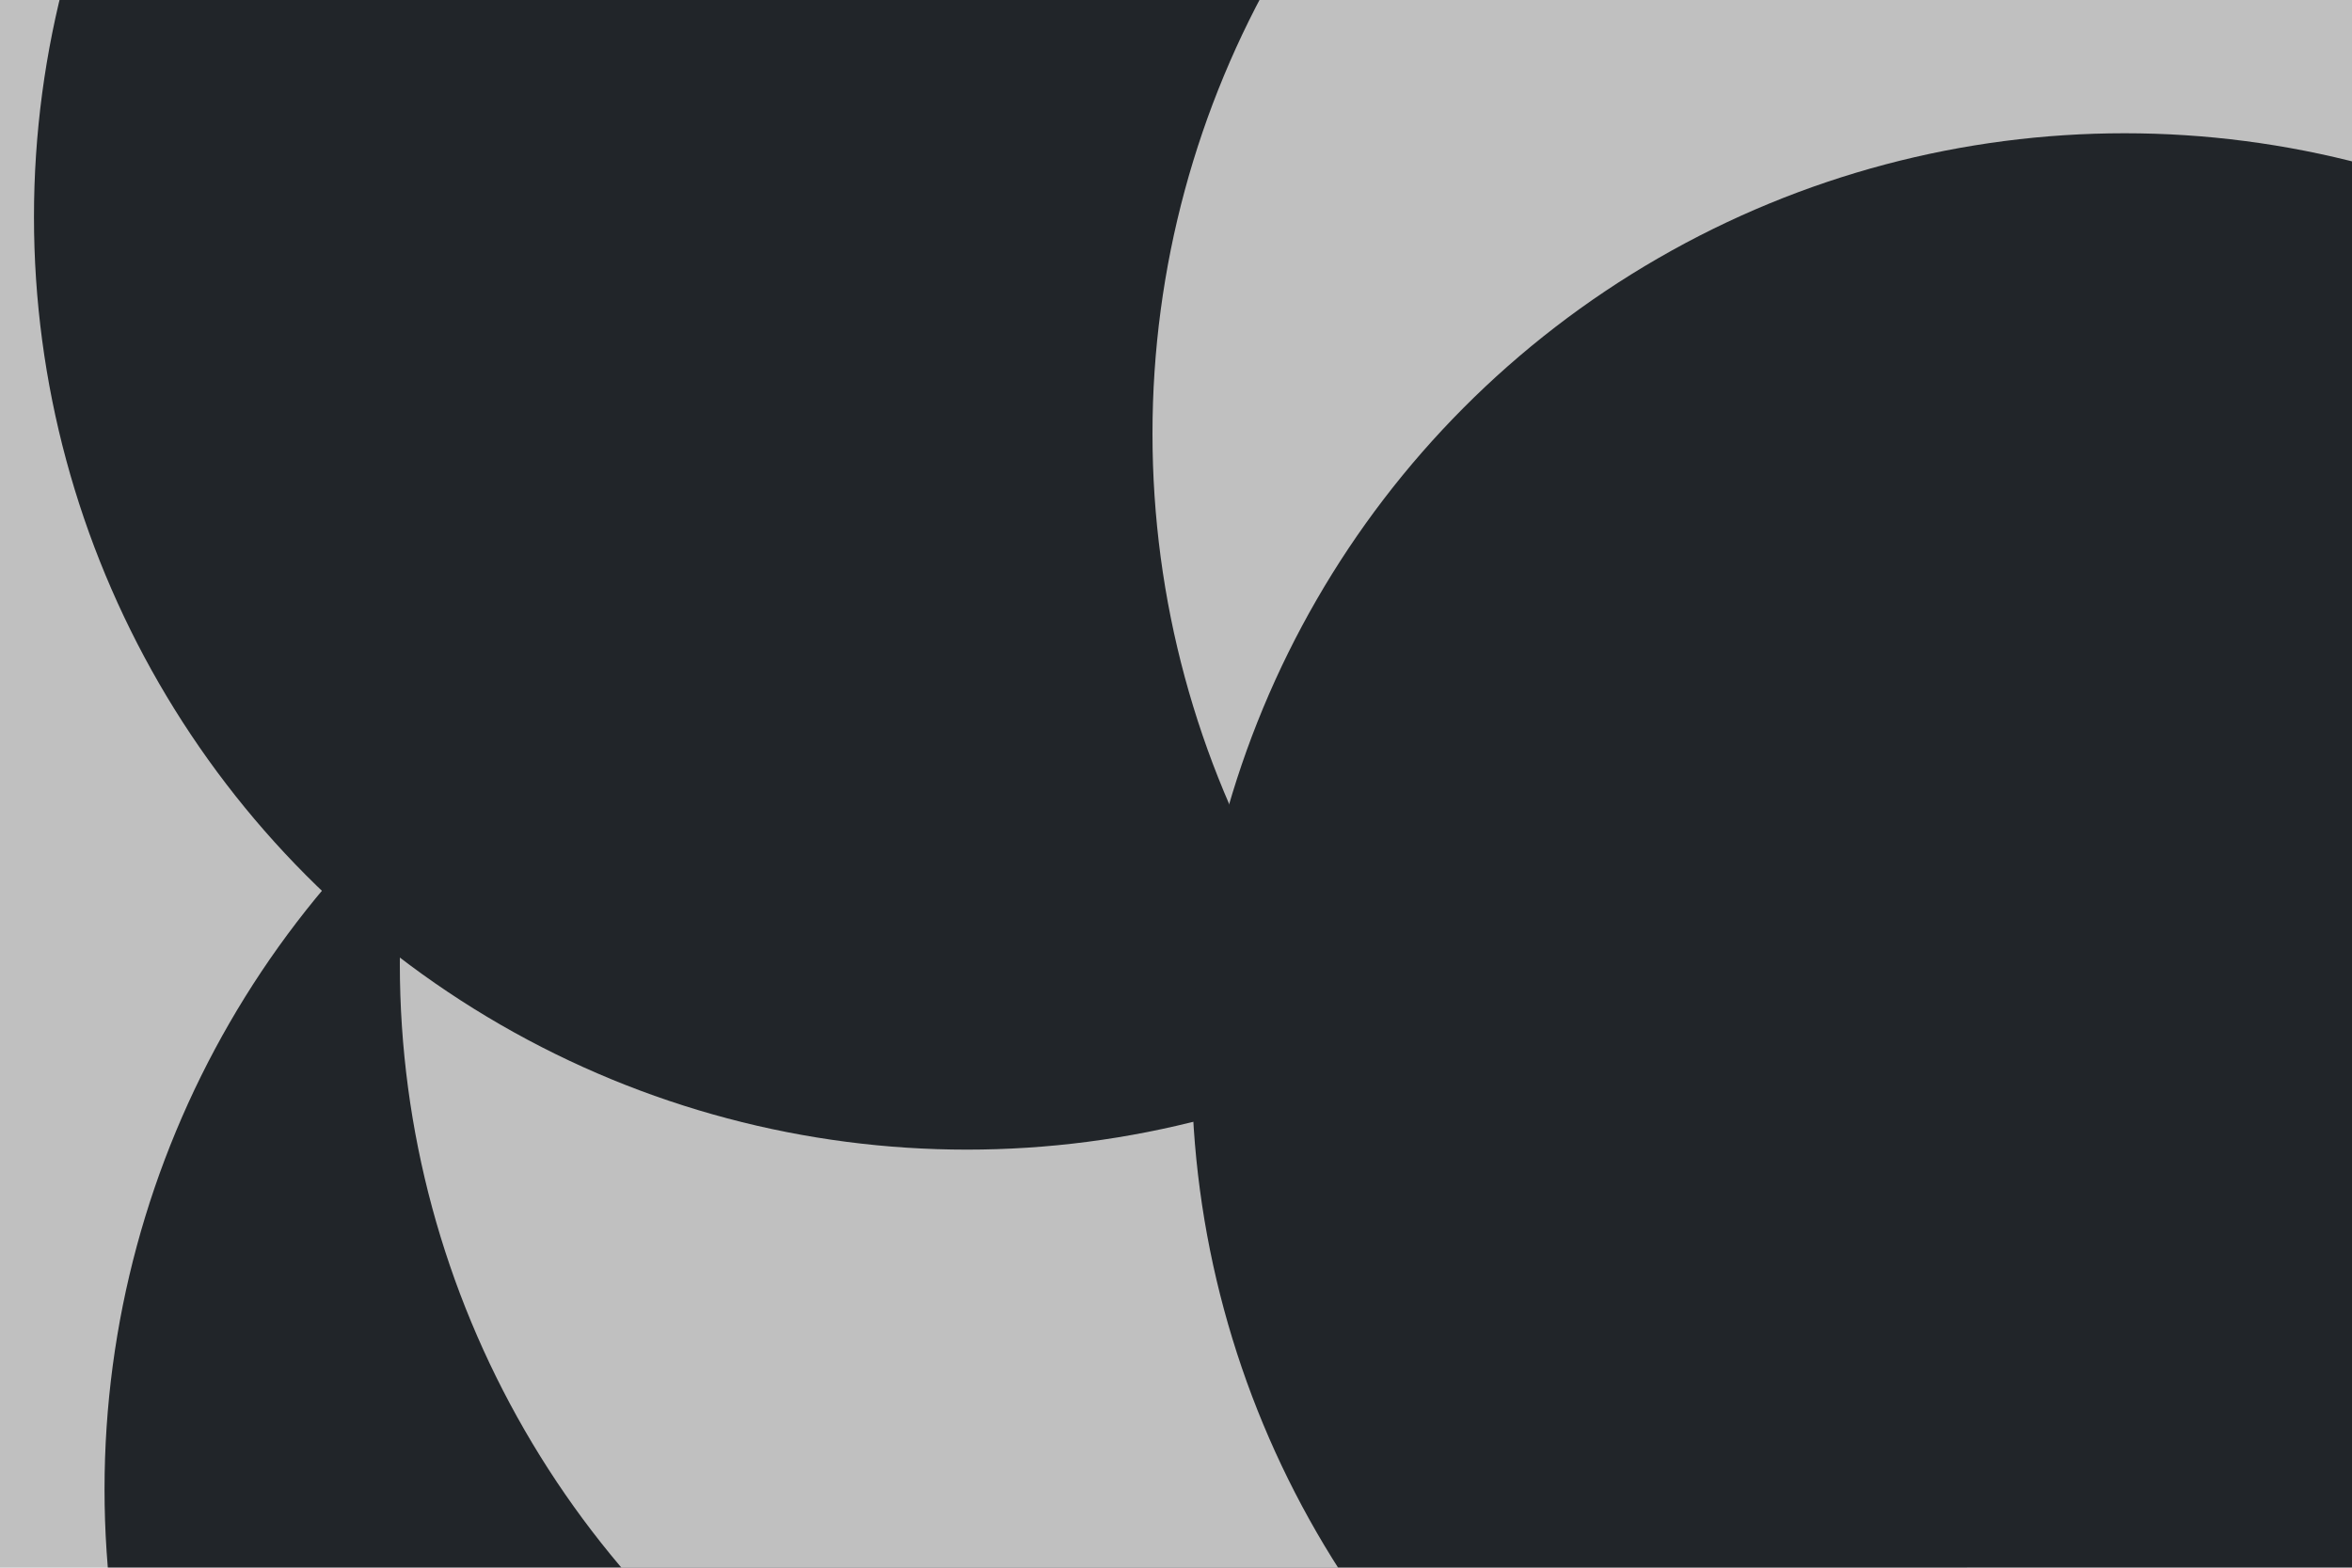 <svg id="visual" viewBox="0 0 900 600" width="900" height="600" xmlns="http://www.w3.org/2000/svg" xmlns:xlink="http://www.w3.org/1999/xlink" version="1.1"><defs><filter id="blur1" x="-10%" y="-10%" width="120%" height="120%"><feFlood flood-opacity="0" result="BackgroundImageFix"></feFlood><feBlend mode="normal" in="SourceGraphic" in2="BackgroundImageFix" result="shape"></feBlend><feGaussianBlur stdDeviation="161" result="effect1_foregroundBlur"></feGaussianBlur></filter></defs><rect width="900" height="600" fill="#C0C0C0"></rect><g filter="url(#blur1)"><circle cx="397" cy="570" fill="#212529" r="357"></circle><circle cx="510" cy="369" fill="#C0C0C0" r="357"></circle><circle cx="621" cy="16" fill="#212529" r="357"></circle><circle cx="370" cy="83" fill="#212529" r="357"></circle><circle cx="798" cy="166" fill="#C0C0C0" r="357"></circle><circle cx="813" cy="408" fill="#212529" r="357"></circle></g></svg>